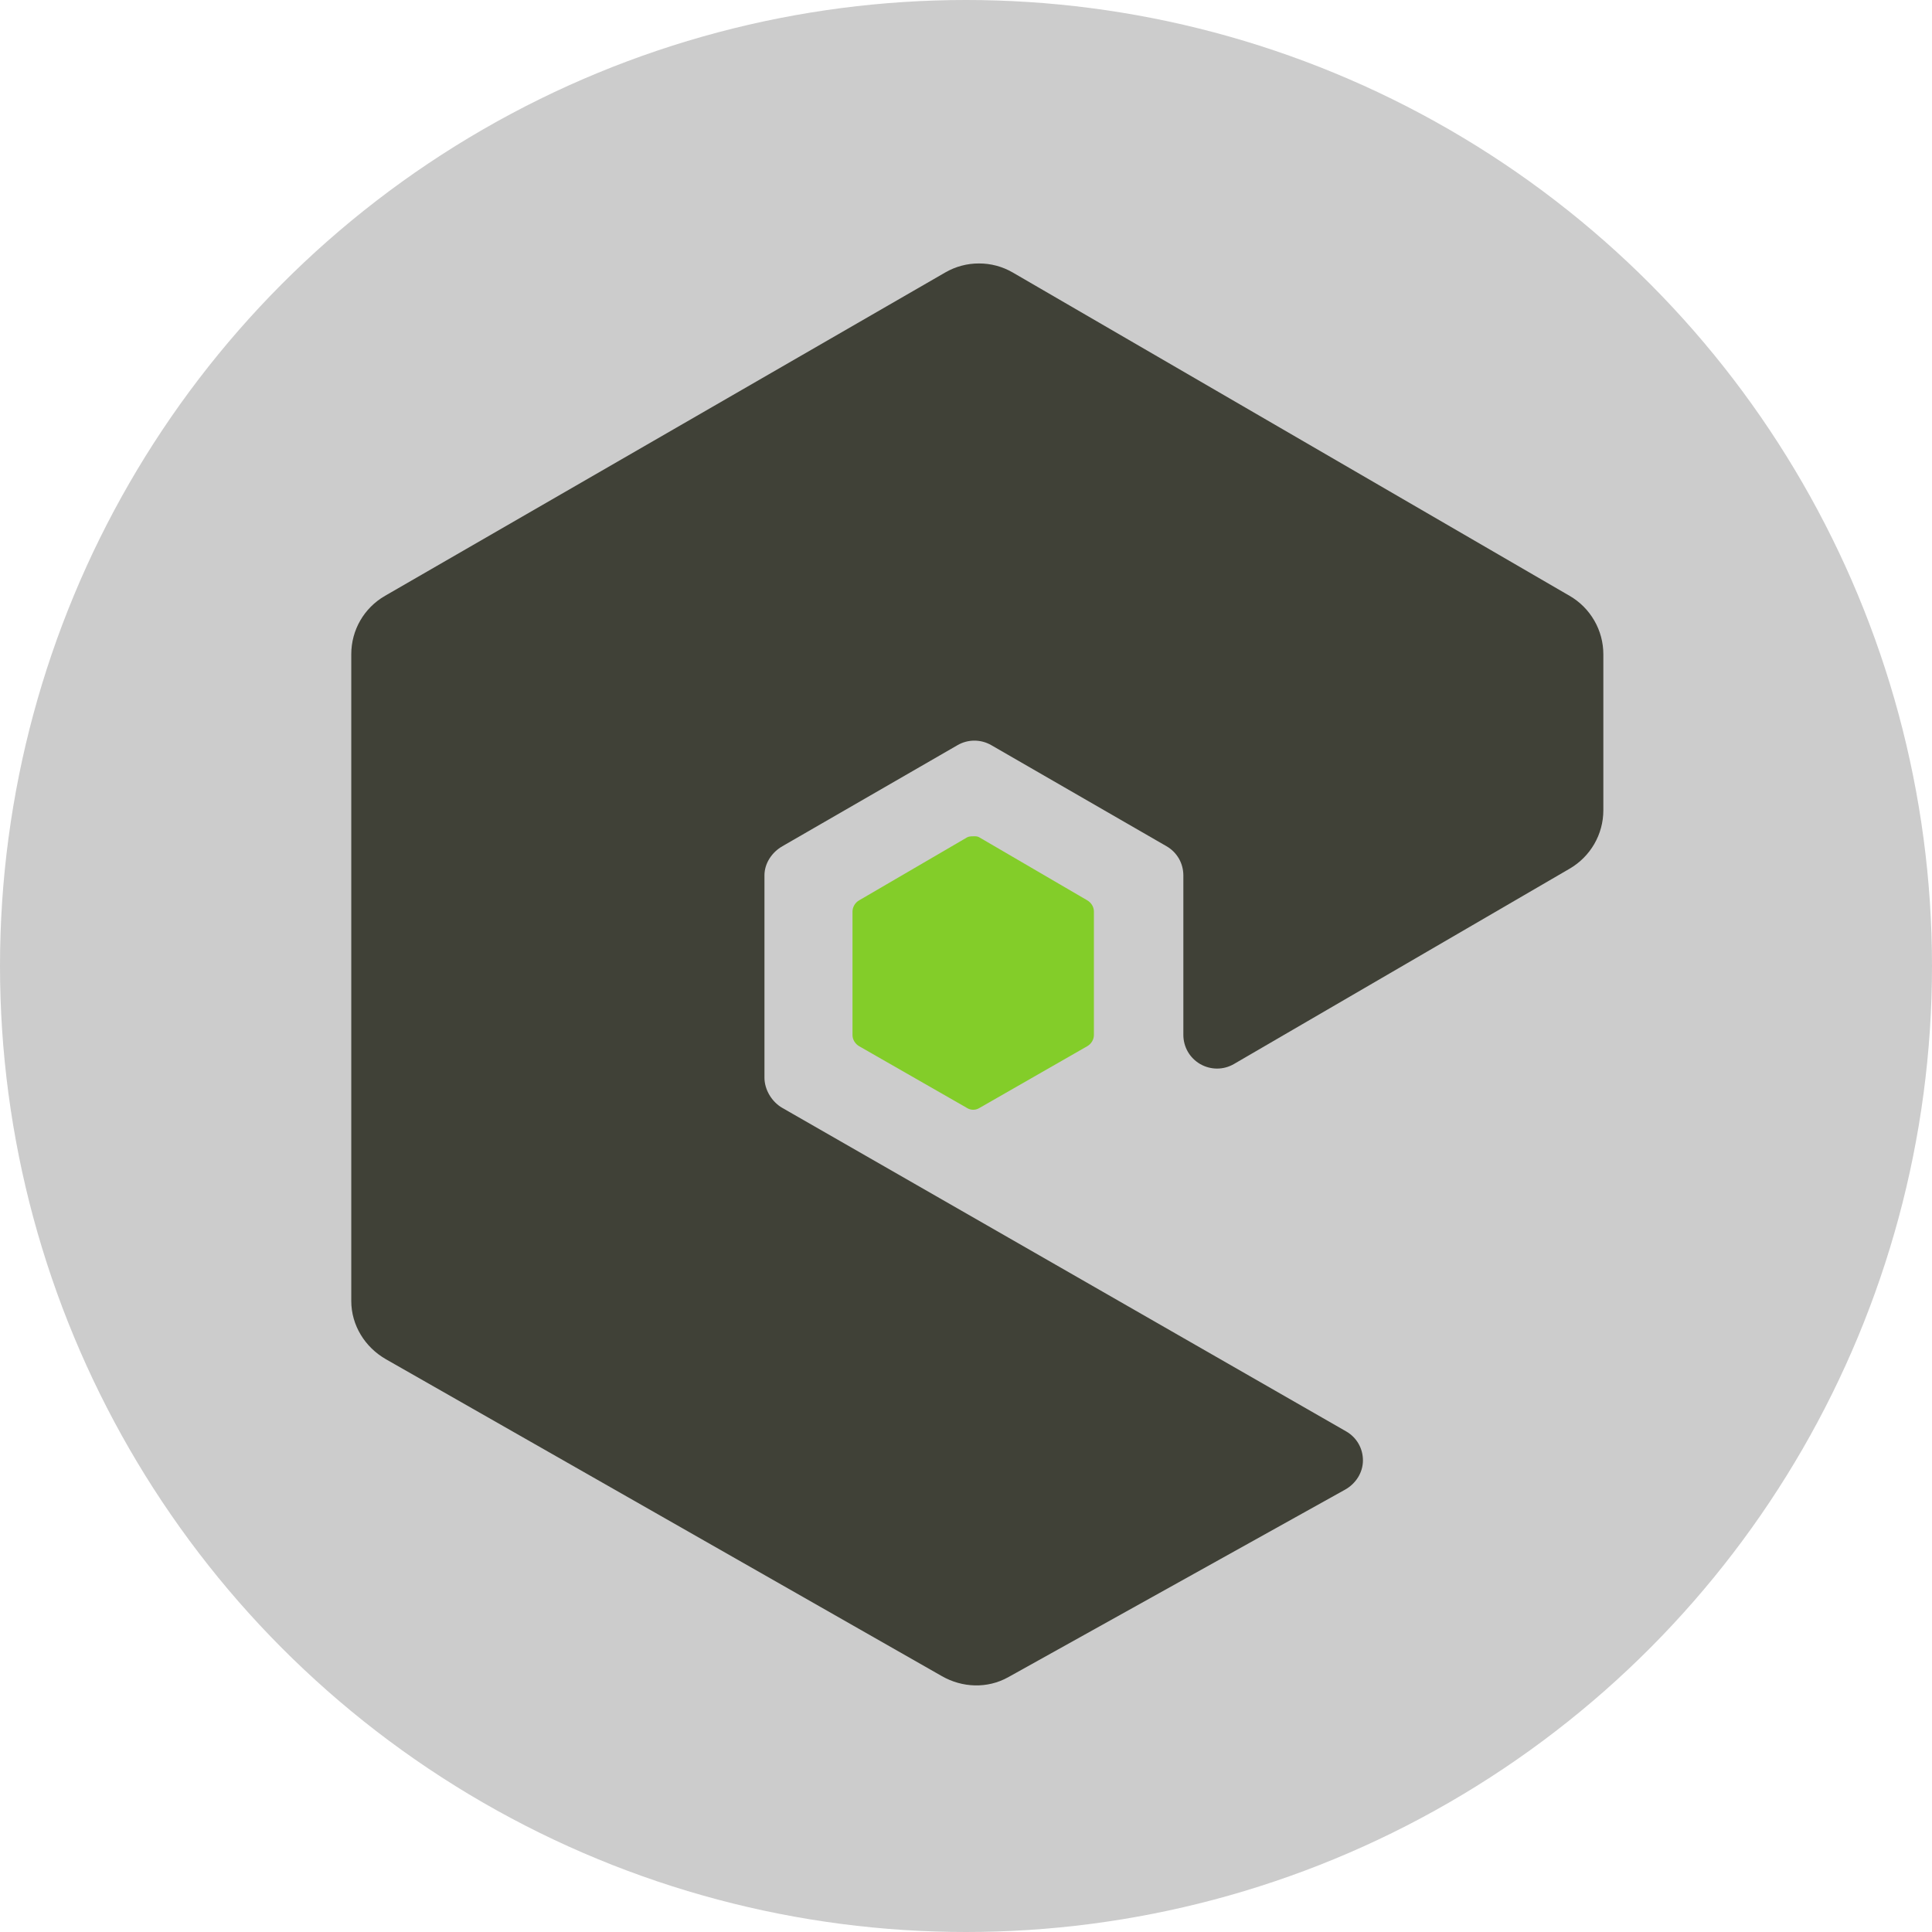 <svg width="44" height="44" viewBox="0 0 44 44" fill="none" xmlns="http://www.w3.org/2000/svg">
<circle cx="22" cy="22" r="22" fill="#CCCCCC"/>
<path d="M22.177 19.046H22.177C22.229 19.046 22.259 19.044 22.305 19.071L24.759 20.503C24.851 20.556 24.913 20.653 24.913 20.759V23.572C24.913 23.678 24.851 23.776 24.759 23.828L22.305 25.234C22.262 25.261 22.214 25.274 22.164 25.274C22.115 25.274 22.066 25.261 22.024 25.234L19.569 23.828C19.477 23.775 19.415 23.678 19.415 23.572V20.759C19.416 20.707 19.431 20.655 19.458 20.611C19.485 20.566 19.523 20.529 19.569 20.503L22.024 19.071C22.07 19.046 22.127 19.046 22.177 19.046Z" fill="#83CD29"/>
<path d="M21.528 6.205C21.762 6.07 22.026 5.999 22.296 6C22.565 5.999 22.83 6.07 23.063 6.205L35.747 13.57C35.981 13.705 36.174 13.899 36.309 14.133C36.444 14.366 36.515 14.631 36.515 14.9V18.454C36.515 19.003 36.221 19.508 35.747 19.784L28.101 24.233C27.862 24.371 27.573 24.37 27.333 24.233C27.217 24.165 27.119 24.069 27.052 23.952C26.985 23.835 26.95 23.703 26.95 23.568V19.936C26.95 19.802 26.915 19.669 26.848 19.552C26.78 19.436 26.683 19.339 26.566 19.272L22.575 16.97C22.337 16.833 22.045 16.833 21.808 16.97L17.819 19.272C17.58 19.409 17.41 19.661 17.41 19.936V24.542C17.41 24.818 17.578 25.096 17.819 25.233L30.656 32.598C30.897 32.736 31.041 32.985 31.04 33.263C31.039 33.54 30.875 33.792 30.631 33.927L22.96 38.198C22.489 38.46 21.918 38.44 21.451 38.173L8.793 30.958C8.312 30.684 8 30.183 8 29.629V14.899C8 14.349 8.291 13.845 8.768 13.57L21.528 6.205Z" fill="#404137"/>
</svg>
